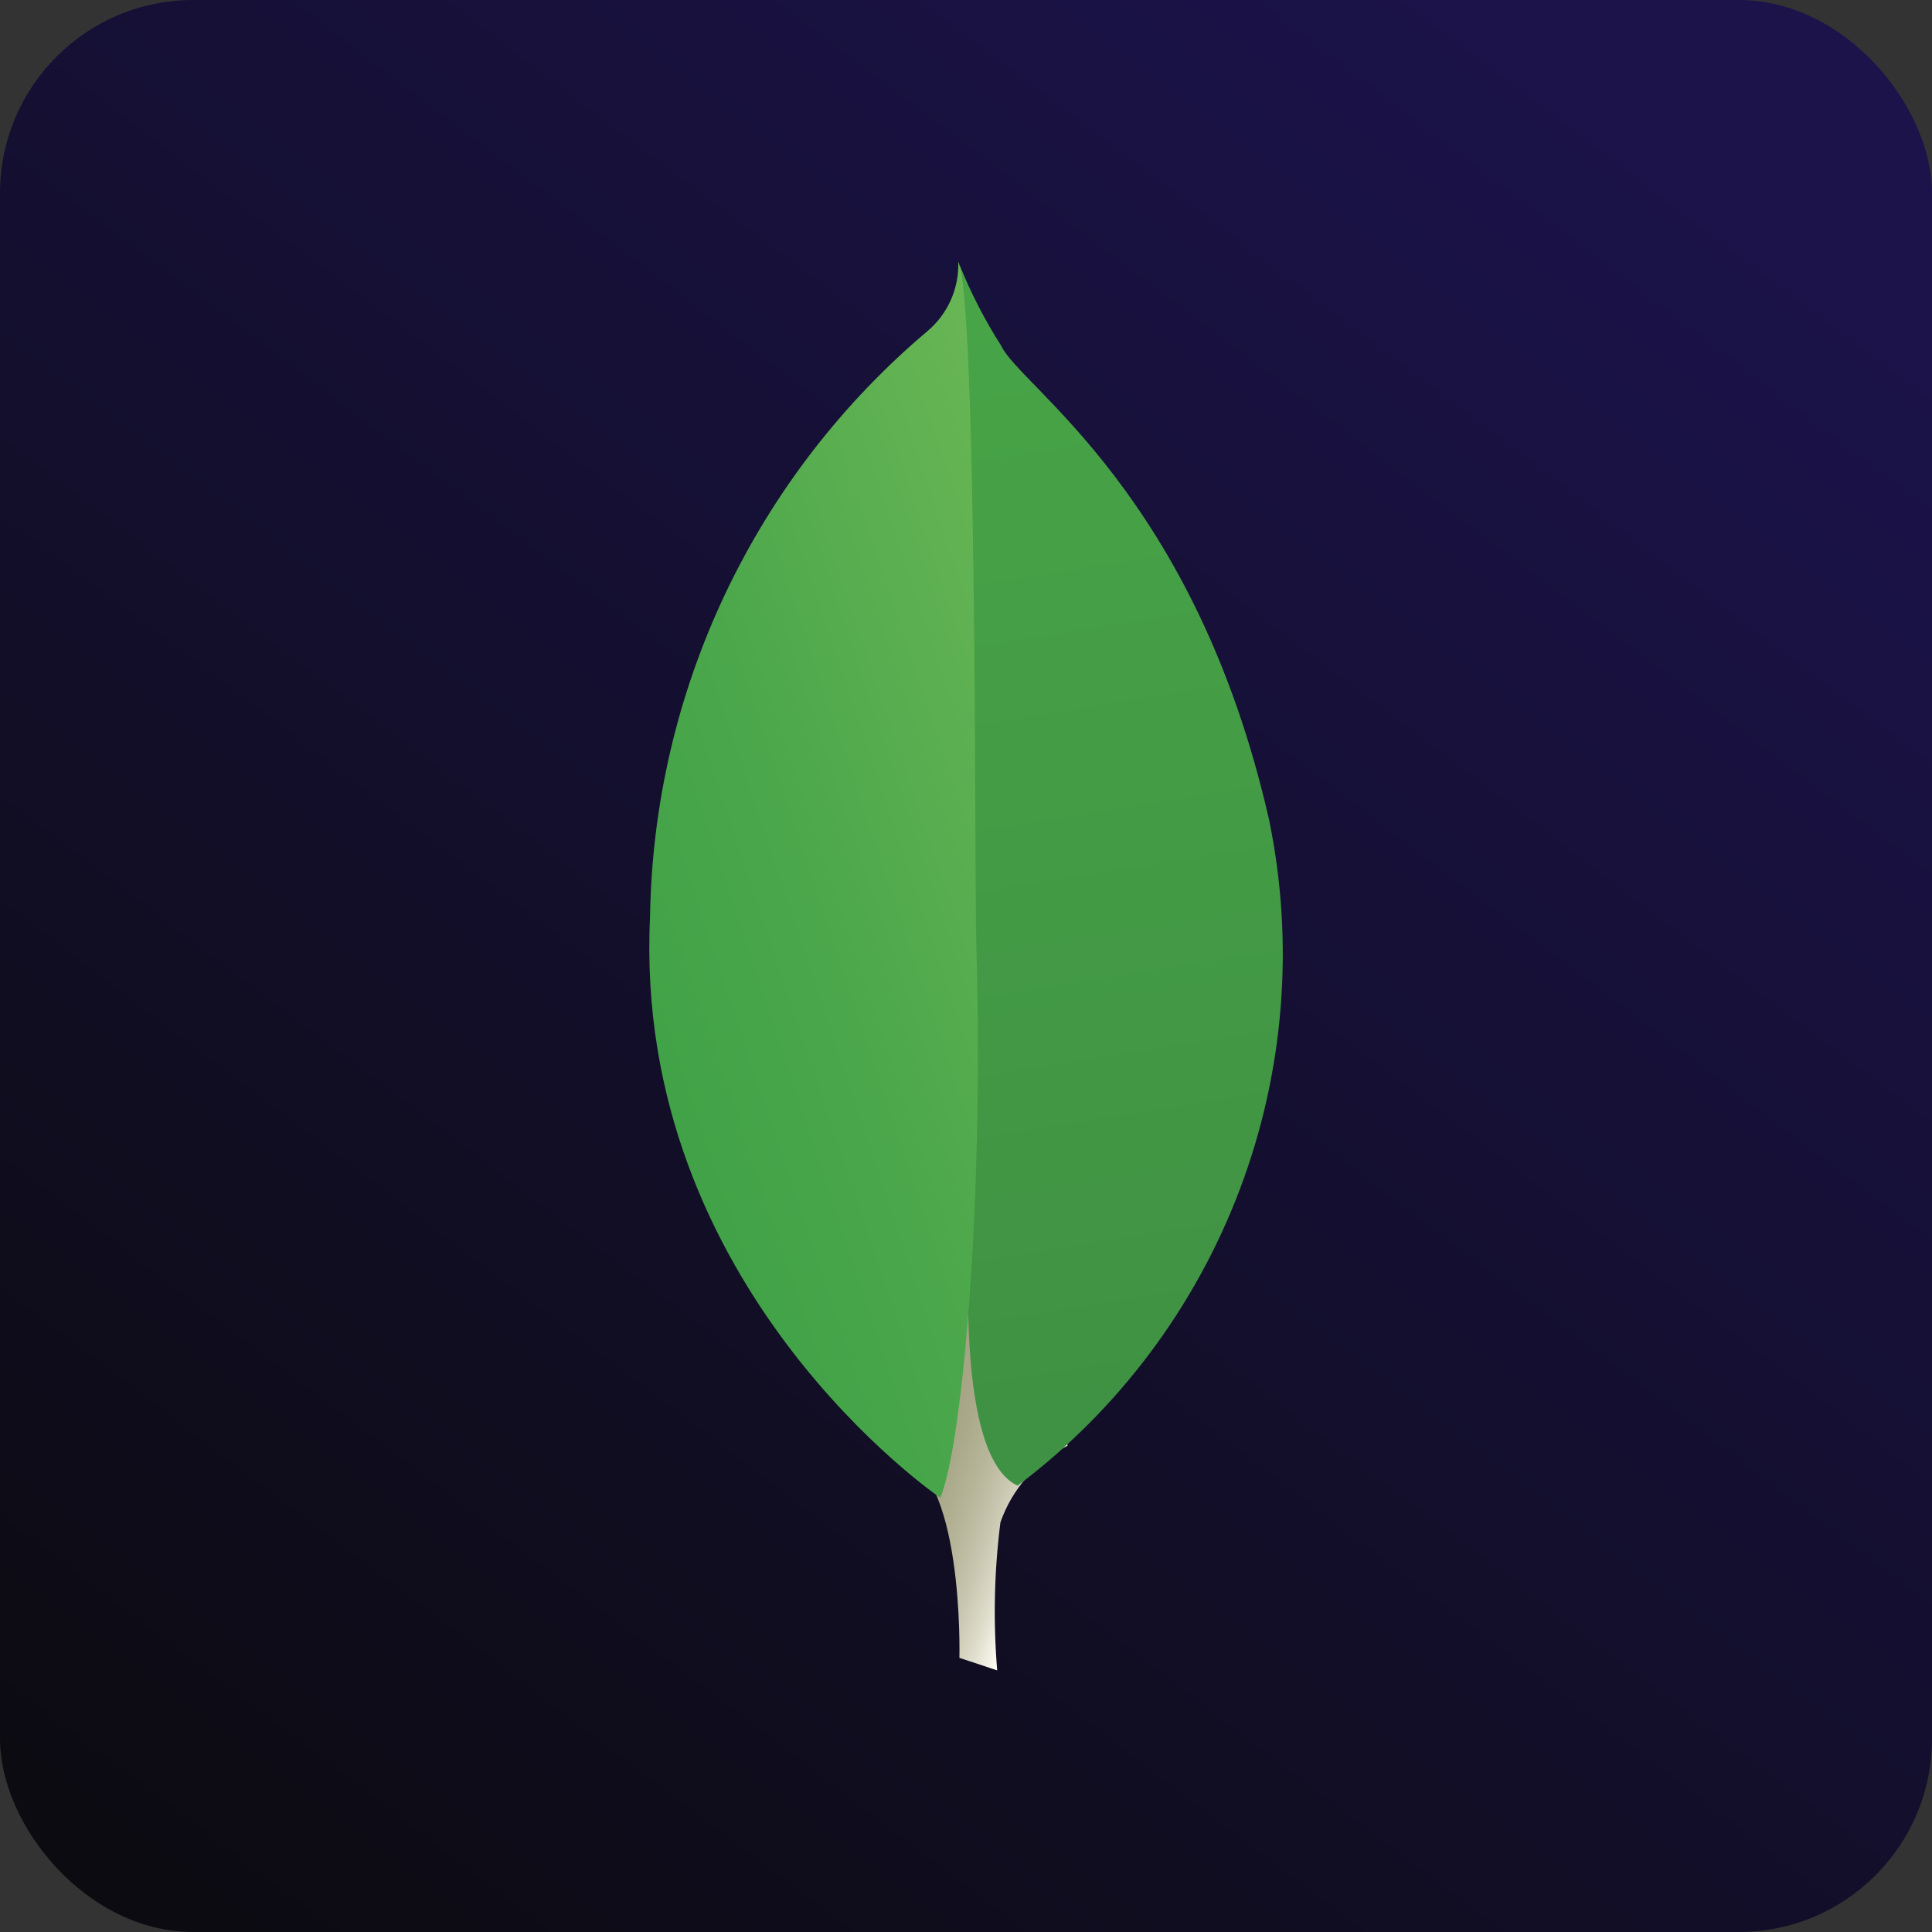<svg width="300" height="300" viewBox="0 0 300 300" fill="none" xmlns="http://www.w3.org/2000/svg">
<rect x="0" y="0" width="300" height="300" fill="#333333" stroke="none"/>
<rect width="300" height="300" rx="30" fill="url(#paint0_linear_2_124)"/>
<path d="M154.844 259.375L148.977 257.43C148.977 257.43 149.758 227.742 139.016 225.656C131.984 217.469 140.055 -123.883 165.758 224.492C160.881 226.966 157.15 231.229 155.344 236.391C154.376 244.014 154.208 251.717 154.844 259.375Z" fill="url(#paint1_linear_2_124)"/>
<path d="M158.016 230.695C173.637 218.936 185.601 202.984 192.516 184.694C199.43 166.405 201.013 146.528 197.078 127.375C185.594 76.711 158.398 60.055 155.469 53.695C152.941 49.735 150.784 45.551 149.023 41.195L151.188 182.359C151.188 182.359 146.703 225.5 158.016 230.695Z" fill="url(#paint2_linear_2_124)"/>
<path d="M145.992 232.57C145.992 232.57 98.172 200 100.938 142.383C101.196 125.013 105.178 107.901 112.617 92.202C120.055 76.503 130.776 62.583 144.055 51.383C145.607 50.064 146.839 48.411 147.661 46.548C148.482 44.685 148.871 42.66 148.797 40.625C151.773 47.031 151.289 136.273 151.602 146.711C152.813 187.312 149.344 224.906 145.992 232.57Z" fill="url(#paint3_linear_2_124)"/>
<defs>
<linearGradient id="paint0_linear_2_124" x1="218.25" y1="-11.25" x2="-27.75" y2="314.25" gradientUnits="userSpaceOnUse">
<stop stop-color="#1B134A"/>
<stop offset="1" stop-color="#0A0A0A"/>
</linearGradient>
<linearGradient id="paint1_linear_2_124" x1="115.403" y1="151.971" x2="182.838" y2="174.855" gradientUnits="userSpaceOnUse">
<stop offset="0.231" stop-color="#999875"/>
<stop offset="0.563" stop-color="#9B9977"/>
<stop offset="0.683" stop-color="#A09F7E"/>
<stop offset="0.768" stop-color="#A9A889"/>
<stop offset="0.837" stop-color="#B7B69A"/>
<stop offset="0.896" stop-color="#C9C7B0"/>
<stop offset="0.948" stop-color="#DEDDCB"/>
<stop offset="0.994" stop-color="#F8F6EB"/>
<stop offset="1" stop-color="#FBF9EF"/>
</linearGradient>
<linearGradient id="paint2_linear_2_124" x1="140.132" y1="40.187" x2="169.945" y2="226.35" gradientUnits="userSpaceOnUse">
<stop stop-color="#48A547"/>
<stop offset="1" stop-color="#3F9143"/>
</linearGradient>
<linearGradient id="paint3_linear_2_124" x1="96.824" y1="148.086" x2="176.829" y2="121.293" gradientUnits="userSpaceOnUse">
<stop stop-color="#41A247"/>
<stop offset="0.352" stop-color="#4BA74B"/>
<stop offset="0.956" stop-color="#67B554"/>
<stop offset="1" stop-color="#69B655"/>
</linearGradient>
</defs>
</svg>
